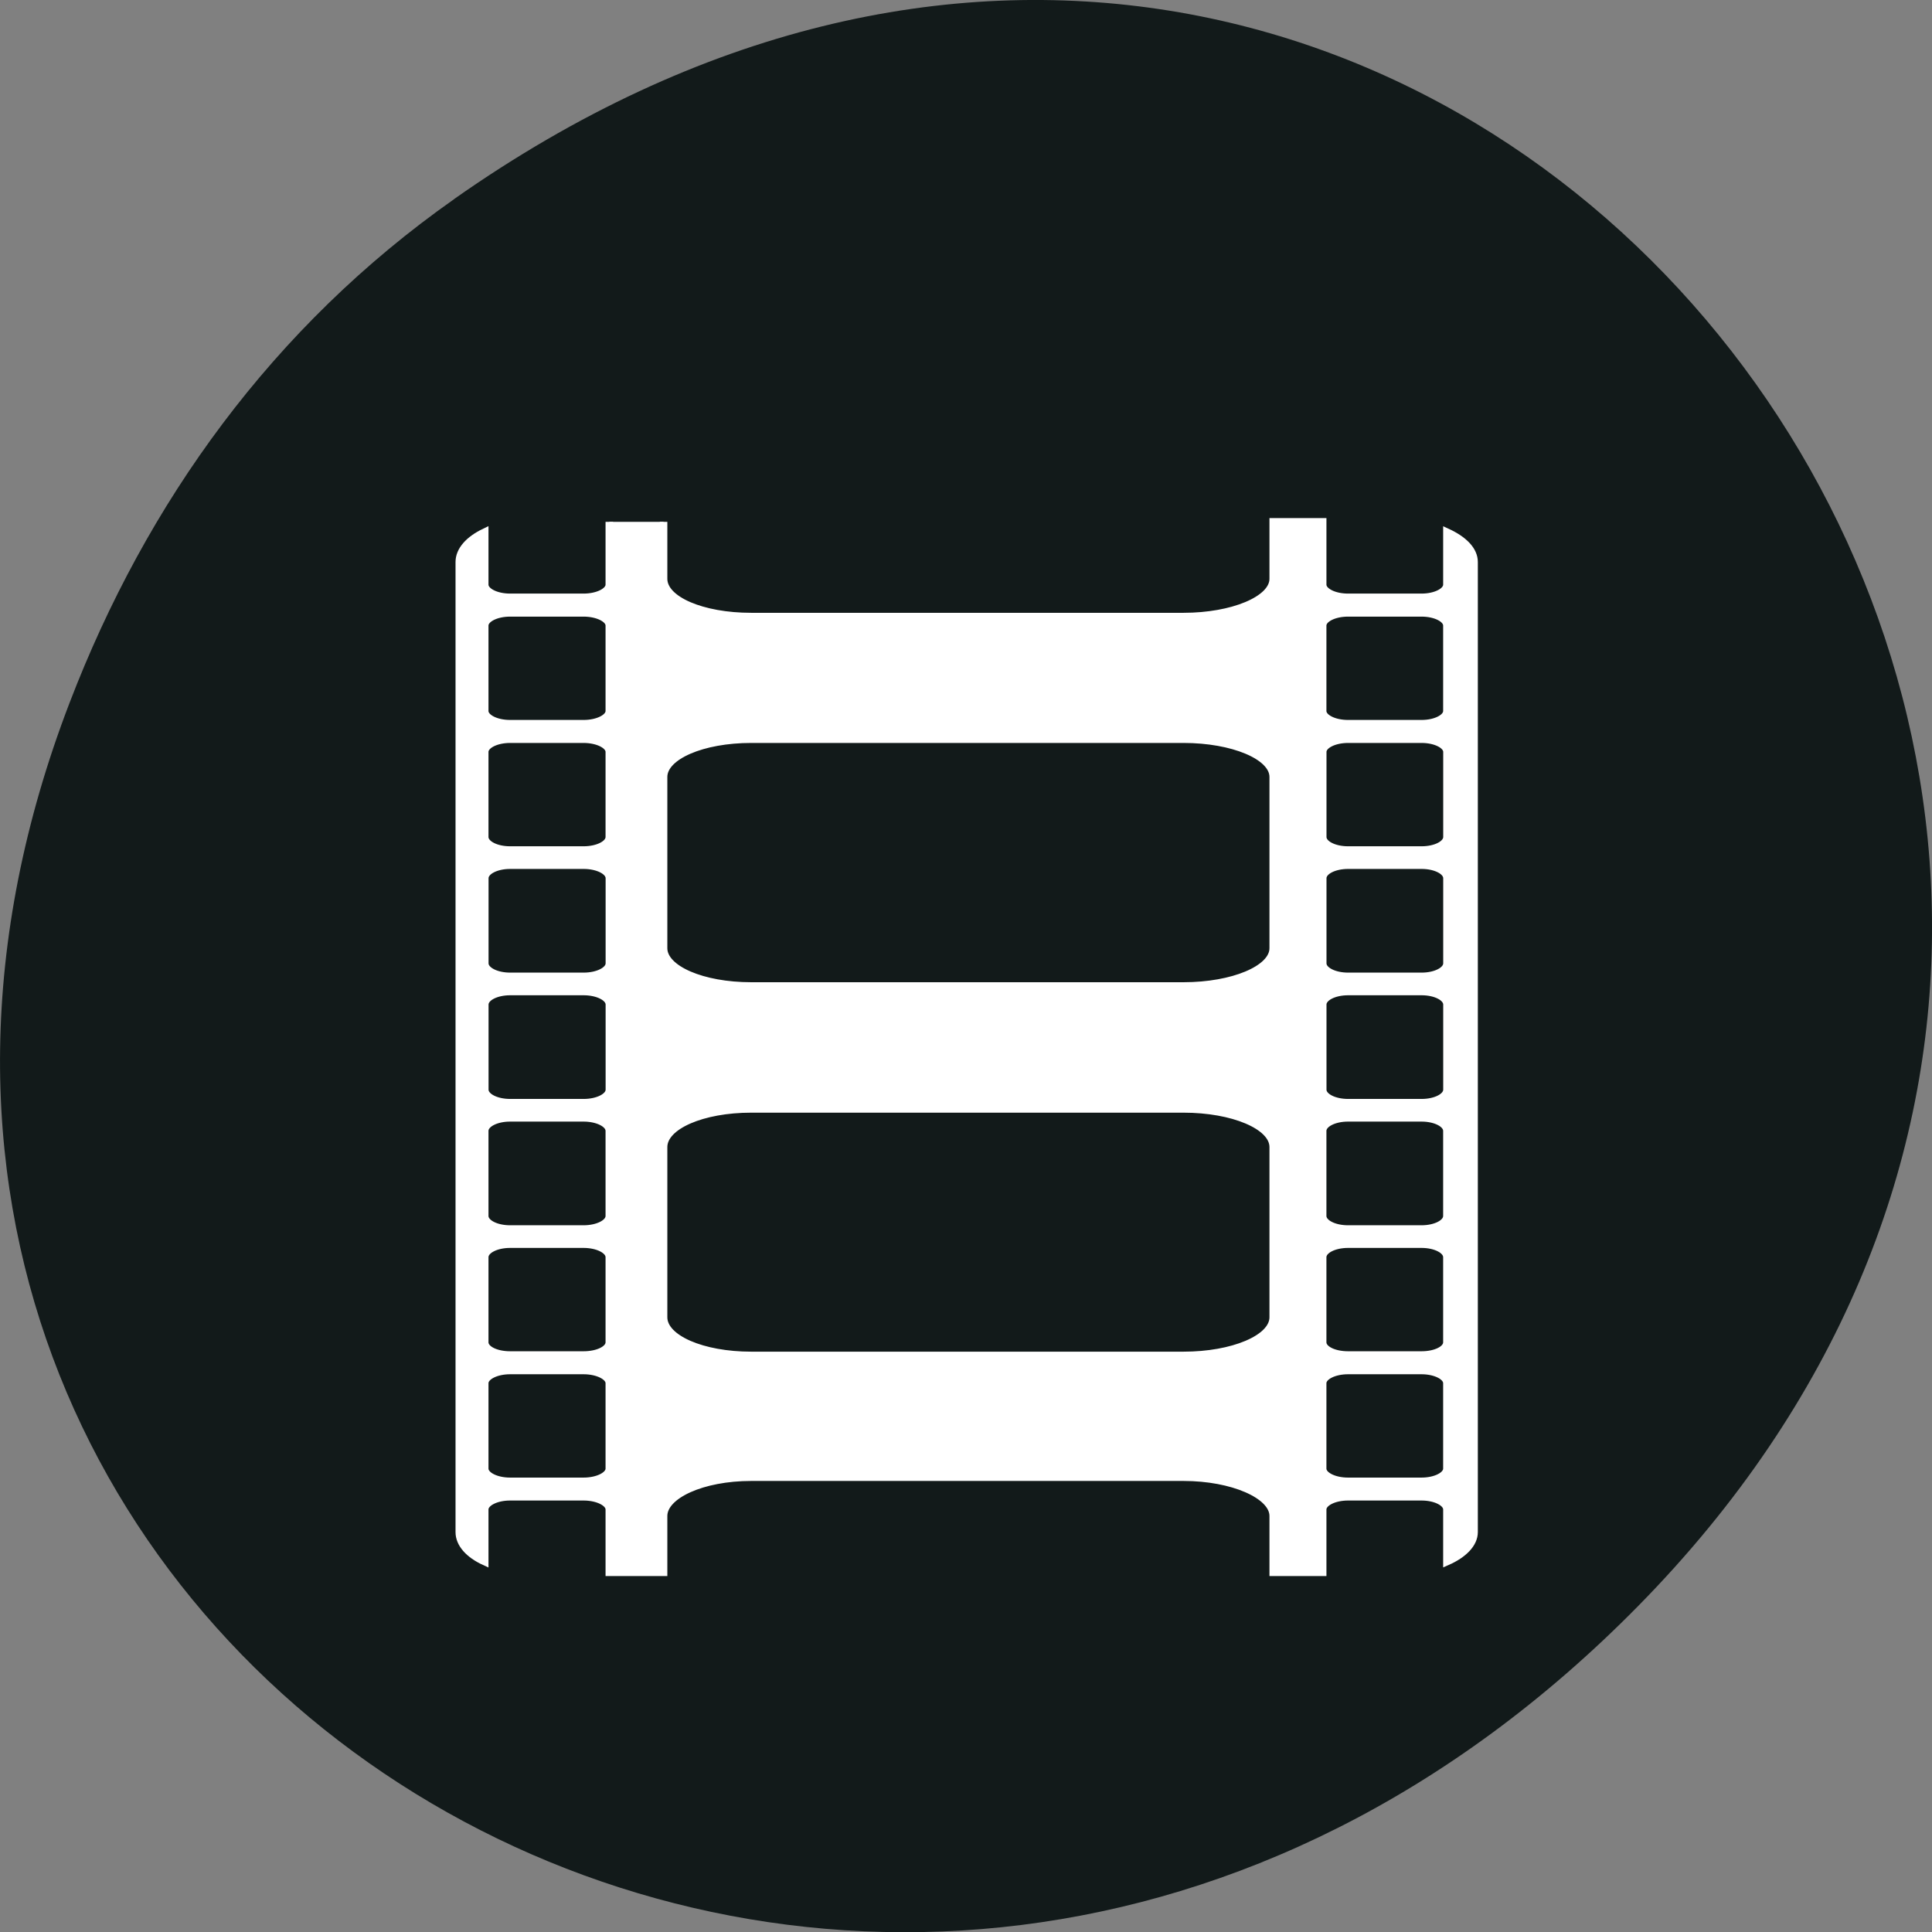 <svg xmlns="http://www.w3.org/2000/svg" viewBox="0 0 22 22"><rect x="0" y="0" width="22" height="22" fill="#808080" stroke="none"/><path d="m 5.172 2.266 c 11.25 -7.91 22.652 6.699 13.484 16.02 c -8.637 8.781 -22.06 0.641 -17.863 -10.285 c 0.875 -2.281 2.313 -4.281 4.379 -5.734" fill="#121a1a"/><path d="m 80.68 864.91 v 8.318 c 0 0.909 -1.545 1.682 -3.409 1.682 h -9.727 c -1.864 0 -3.364 -0.773 -3.364 -1.682 v -6.955 c -2.091 1 -3.364 2.409 -3.364 3.955 v 128.45 c 0 1.545 1.273 2.955 3.364 3.909 v -6.909 c 0 -0.909 1.5 -1.682 3.364 -1.682 h 9.727 c 1.864 0 3.409 0.773 3.409 1.682 v 8.318 h 7.182 v -7.455 c 0 -2.773 5.136 -5.136 11.591 -5.136 h 57.27 c 6.455 0 11.864 2.364 11.864 5.136 v 7.455 h 6.545 v -8.318 c 0 -0.909 1.5 -1.682 3.364 -1.682 h 9.727 c 1.864 0 3.364 0.773 3.364 1.682 v 6.909 c 2.182 -0.955 3.591 -2.364 3.591 -3.909 v -128.45 c 0 -1.591 -1.409 -2.955 -3.591 -3.955 v 6.955 c 0 0.909 -1.5 1.682 -3.364 1.682 h -9.727 c -1.864 0 -3.364 -0.773 -3.364 -1.682 v -8.318 h -6.545 v 7.545 c 0 2.773 -5.409 5 -11.864 5 h -57.27 c -6.455 0 -11.591 -2.182 -11.591 -5 v -7.545 m -20.318 12.05 h 9.727 c 1.864 0 3.409 0.773 3.409 1.682 v 11.318 c 0 0.909 -1.545 1.682 -3.409 1.682 h -9.727 c -1.864 0 -3.364 -0.773 -3.364 -1.682 v -11.318 c 0 -0.909 1.5 -1.682 3.364 -1.682 m 110.95 0 h 9.727 c 1.864 0 3.364 0.773 3.364 1.682 v 11.318 c 0 0.909 -1.5 1.682 -3.364 1.682 h -9.727 c -1.864 0 -3.364 -0.773 -3.364 -1.682 v -11.318 c 0 -0.909 1.5 -1.682 3.364 -1.682 m -110.95 16.727 h 9.727 c 1.864 0 3.409 0.773 3.409 1.682 v 11.273 c 0 0.955 -1.545 1.727 -3.409 1.727 h -9.727 c -1.864 0 -3.364 -0.773 -3.364 -1.727 v -11.273 c 0 -0.909 1.5 -1.682 3.364 -1.682 m 31.909 0 h 57.27 c 6.5 0 11.864 2.227 11.864 5 v 22.682 c 0 2.773 -5.364 5 -11.864 5 h -57.27 c -6.455 0 -11.591 -2.227 -11.591 -5 v -22.682 c 0 -2.773 5.136 -5 11.591 -5 m 79.05 0 h 9.727 c 1.864 0 3.364 0.773 3.364 1.682 v 11.273 c 0 0.955 -1.5 1.727 -3.364 1.727 h -9.727 c -1.864 0 -3.364 -0.773 -3.364 -1.727 v -11.273 c 0 -0.909 1.5 -1.682 3.364 -1.682 m -110.95 16.682 h 9.727 c 1.864 0 3.409 0.773 3.409 1.727 v 11.273 c 0 0.955 -1.545 1.727 -3.409 1.727 h -9.727 c -1.864 0 -3.364 -0.773 -3.364 -1.727 v -11.273 c 0 -0.955 1.5 -1.727 3.364 -1.727 m 110.95 0 h 9.727 c 1.864 0 3.364 0.773 3.364 1.727 v 11.273 c 0 0.955 -1.5 1.727 -3.364 1.727 h -9.727 c -1.864 0 -3.364 -0.773 -3.364 -1.727 v -11.273 c 0 -0.955 1.5 -1.727 3.364 -1.727 m -110.95 16.727 h 9.727 c 1.864 0 3.409 0.773 3.409 1.727 v 11.273 c 0 0.955 -1.545 1.727 -3.409 1.727 h -9.727 c -1.864 0 -3.364 -0.773 -3.364 -1.727 v -11.273 c 0 -0.955 1.5 -1.727 3.364 -1.727 m 110.95 0 h 9.727 c 1.864 0 3.364 0.773 3.364 1.727 v 11.273 c 0 0.955 -1.5 1.727 -3.364 1.727 h -9.727 c -1.864 0 -3.364 -0.773 -3.364 -1.727 v -11.273 c 0 -0.955 1.5 -1.727 3.364 -1.727 m -79.05 15.545 h 57.27 c 6.5 0 11.864 2.227 11.864 5.05 v 22.545 c 0 2.818 -5.364 5.05 -11.864 5.05 h -57.27 c -6.455 0 -11.591 -2.227 -11.591 -5.05 v -22.545 c 0 -2.818 5.136 -5.05 11.591 -5.05 m -31.909 1.182 h 9.727 c 1.864 0 3.409 0.773 3.409 1.727 v 11.273 c 0 0.955 -1.545 1.727 -3.409 1.727 h -9.727 c -1.864 0 -3.364 -0.773 -3.364 -1.727 v -11.273 c 0 -0.955 1.5 -1.727 3.364 -1.727 m 110.95 0 h 9.727 c 1.864 0 3.364 0.773 3.364 1.727 v 11.273 c 0 0.955 -1.5 1.727 -3.364 1.727 h -9.727 c -1.864 0 -3.364 -0.773 -3.364 -1.727 v -11.273 c 0 -0.955 1.5 -1.727 3.364 -1.727 m -110.95 16.727 h 9.727 c 1.864 0 3.409 0.773 3.409 1.727 v 11.273 c 0 0.955 -1.545 1.682 -3.409 1.682 h -9.727 c -1.864 0 -3.364 -0.727 -3.364 -1.682 v -11.273 c 0 -0.955 1.5 -1.727 3.364 -1.727 m 110.95 0 h 9.727 c 1.864 0 3.364 0.773 3.364 1.727 v 11.273 c 0 0.955 -1.5 1.682 -3.364 1.682 h -9.727 c -1.864 0 -3.364 -0.727 -3.364 -1.682 v -11.273 c 0 -0.955 1.5 -1.727 3.364 -1.727 m -110.95 16.727 h 9.727 c 1.864 0 3.409 0.773 3.409 1.682 v 11.318 c 0 0.909 -1.545 1.682 -3.409 1.682 h -9.727 c -1.864 0 -3.364 -0.773 -3.364 -1.682 v -11.318 c 0 -0.909 1.5 -1.682 3.364 -1.682 m 110.95 0 h 9.727 c 1.864 0 3.364 0.773 3.364 1.682 v 11.318 c 0 0.909 -1.5 1.682 -3.364 1.682 h -9.727 c -1.864 0 -3.364 -0.773 -3.364 -1.682 v -11.318 c 0 -0.909 1.5 -1.682 3.364 -1.682" transform="matrix(0.086 0 0 0.086 0 -68.44)" fill="#fff" stroke="#fff"/></svg>